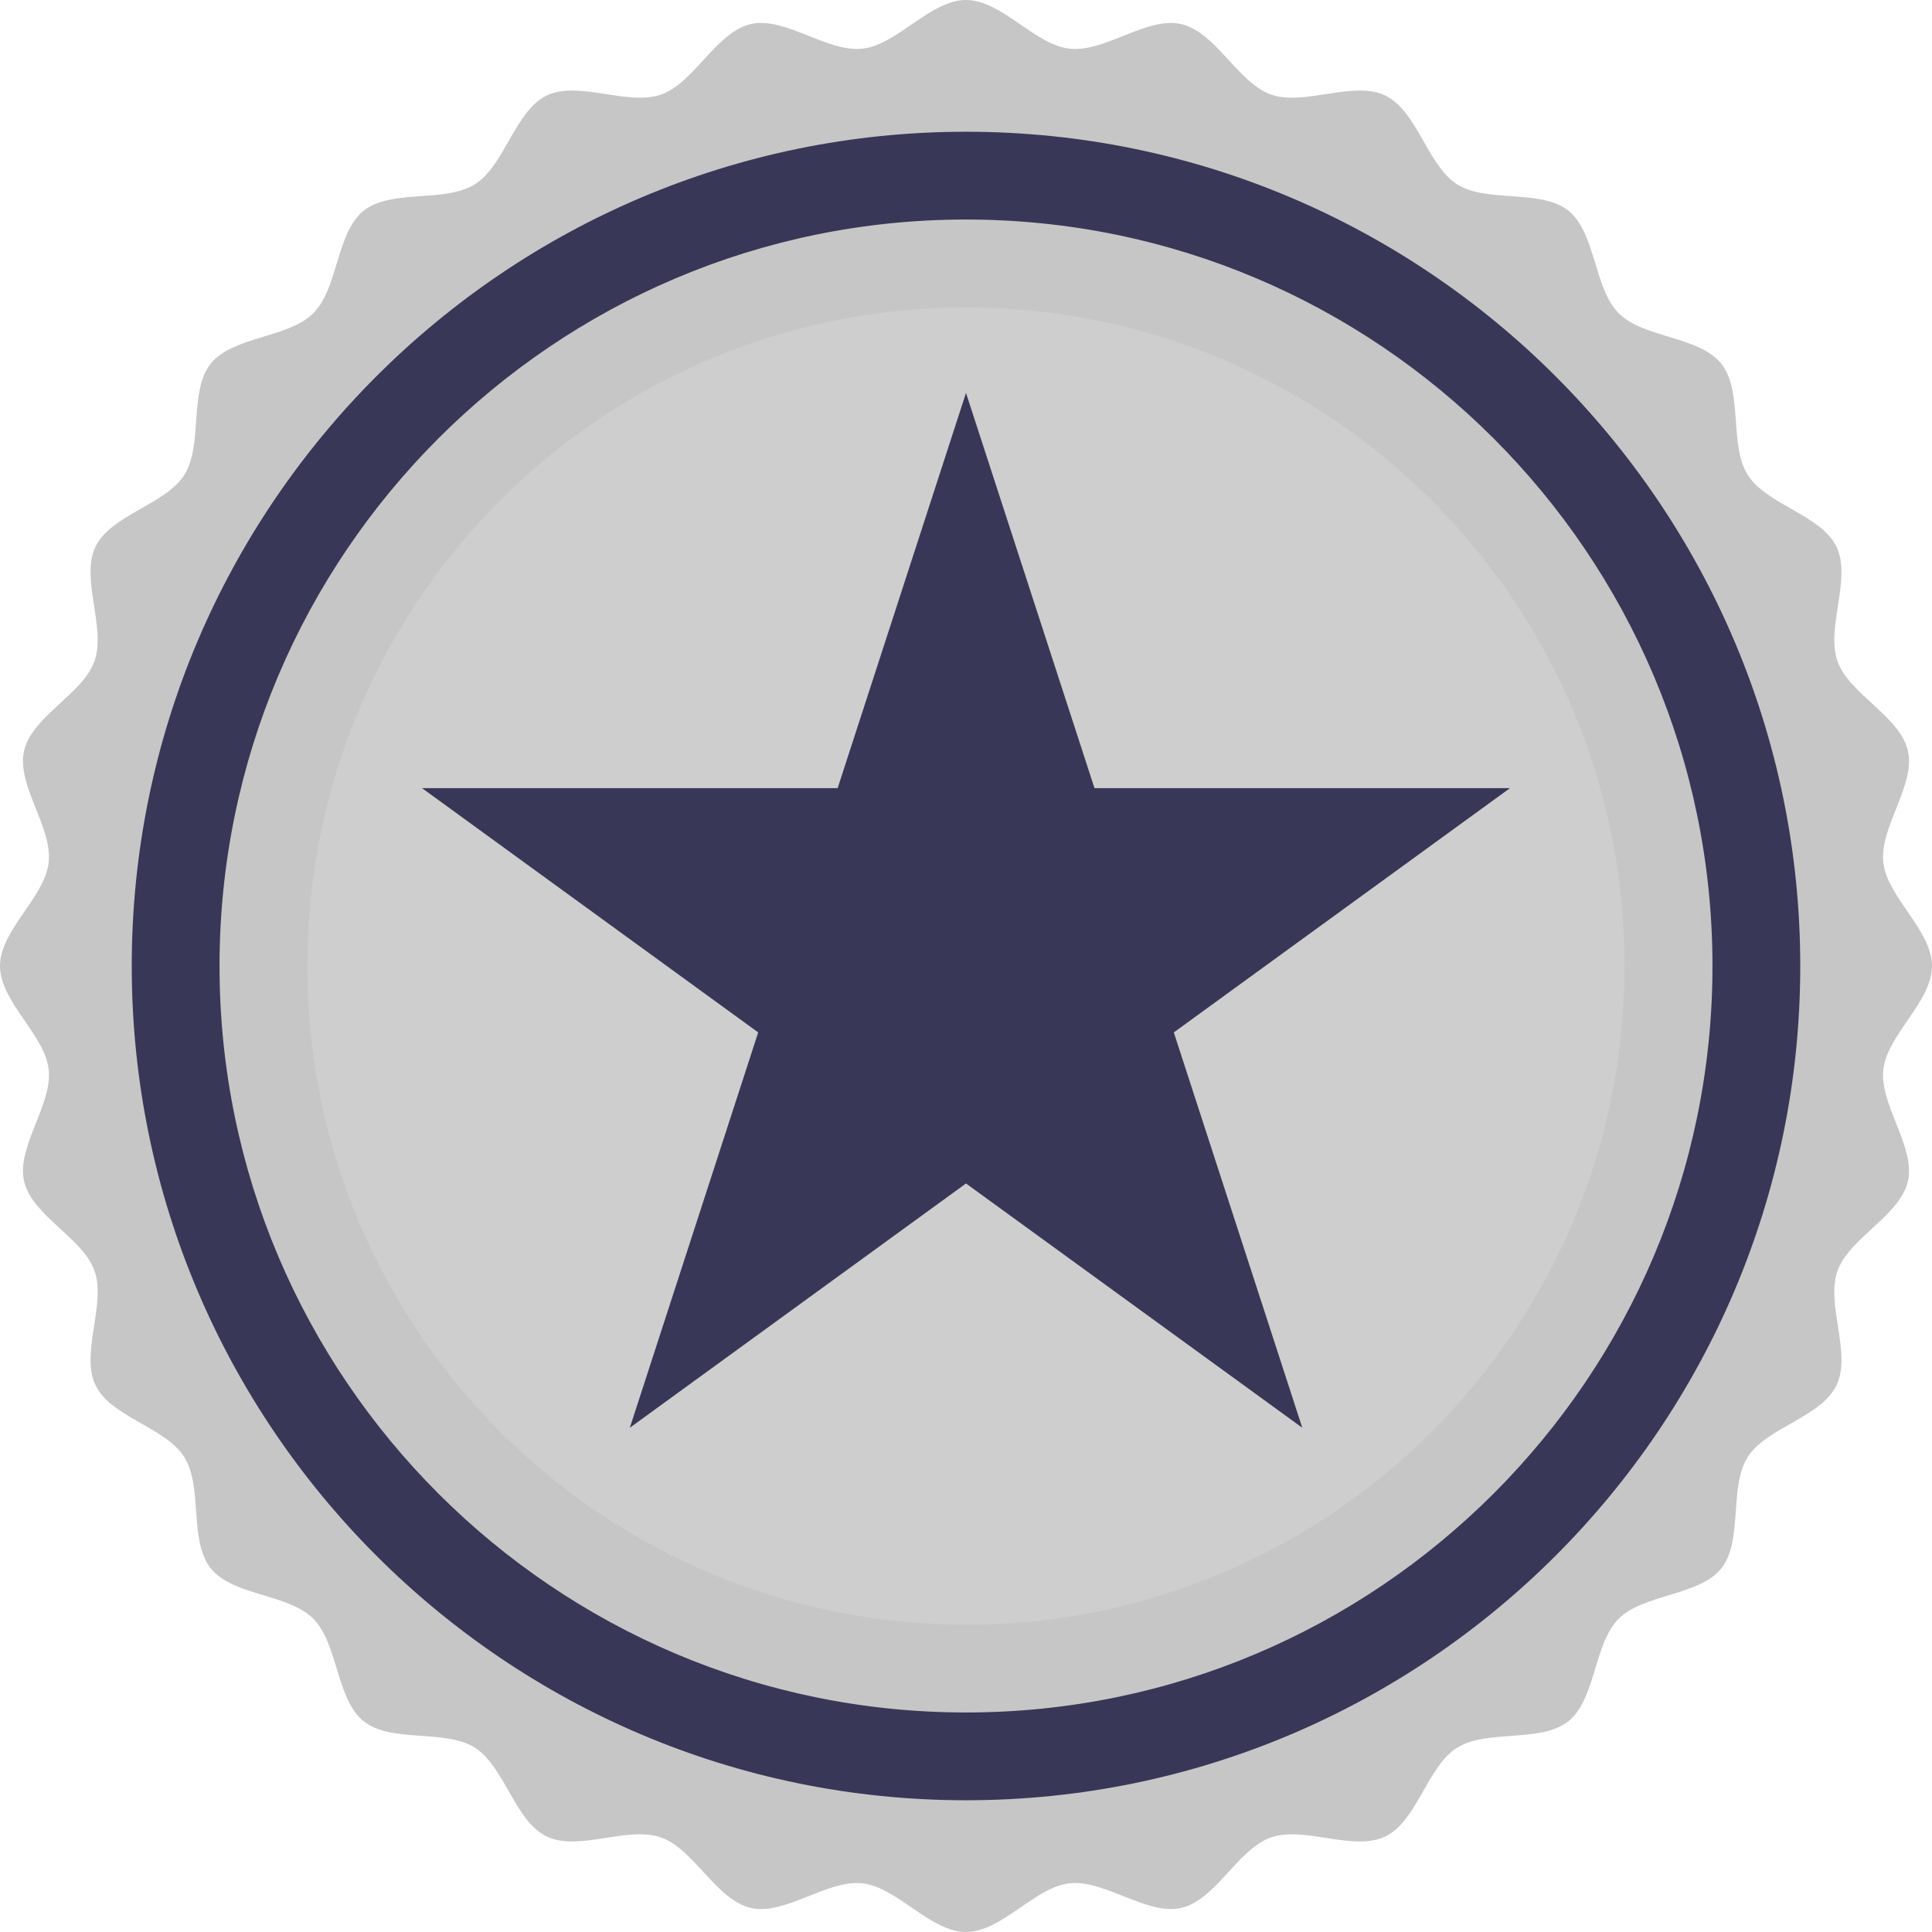 <svg viewBox="0 0 16 16" fill="none" xmlns="http://www.w3.org/2000/svg">
    <path d="M16 8C16 8.296 15.629 8.569 15.597 8.857C15.564 9.15 15.865 9.498 15.801 9.781C15.736 10.068 15.313 10.252 15.217 10.526C15.12 10.804 15.336 11.21 15.209 11.472C15.082 11.737 14.629 11.821 14.473 12.068C14.317 12.316 14.437 12.76 14.255 12.989C14.072 13.217 13.612 13.199 13.405 13.406C13.198 13.613 13.217 14.072 12.988 14.255C12.759 14.437 12.315 14.318 12.067 14.474C11.82 14.629 11.736 15.082 11.472 15.209C11.209 15.336 10.803 15.12 10.525 15.217C10.251 15.313 10.068 15.736 9.781 15.801C9.498 15.865 9.15 15.564 8.856 15.597C8.569 15.629 8.296 16 8 16C7.704 16 7.431 15.629 7.143 15.597C6.85 15.564 6.502 15.865 6.219 15.801C5.932 15.736 5.748 15.313 5.474 15.217C5.196 15.12 4.79 15.336 4.528 15.209C4.263 15.082 4.179 14.629 3.932 14.473C3.684 14.317 3.24 14.437 3.012 14.255C2.783 14.072 2.801 13.612 2.594 13.405C2.387 13.198 1.928 13.217 1.745 12.988C1.563 12.759 1.682 12.315 1.526 12.067C1.371 11.82 0.918 11.736 0.791 11.472C0.664 11.209 0.88 10.803 0.783 10.525C0.687 10.251 0.264 10.068 0.199 9.781C0.135 9.498 0.436 9.15 0.403 8.856C0.371 8.569 0 8.296 0 8C0 7.704 0.371 7.431 0.403 7.143C0.436 6.85 0.135 6.502 0.199 6.219C0.264 5.932 0.687 5.748 0.783 5.474C0.88 5.196 0.664 4.79 0.791 4.528C0.918 4.263 1.371 4.179 1.527 3.932C1.683 3.684 1.563 3.24 1.745 3.012C1.928 2.783 2.388 2.801 2.595 2.594C2.802 2.387 2.783 1.928 3.012 1.745C3.24 1.563 3.685 1.682 3.933 1.526C4.18 1.371 4.264 0.918 4.528 0.791C4.791 0.664 5.197 0.88 5.475 0.783C5.749 0.687 5.932 0.264 6.219 0.199C6.502 0.135 6.85 0.436 7.144 0.403C7.431 0.371 7.704 0 8 0C8.296 0 8.569 0.371 8.857 0.403C9.15 0.436 9.498 0.135 9.781 0.199C10.068 0.264 10.252 0.687 10.526 0.783C10.804 0.88 11.21 0.664 11.472 0.791C11.737 0.918 11.821 1.371 12.068 1.527C12.316 1.683 12.76 1.563 12.989 1.745C13.217 1.928 13.199 2.388 13.406 2.595C13.613 2.802 14.072 2.783 14.255 3.012C14.437 3.24 14.318 3.685 14.474 3.933C14.629 4.18 15.082 4.264 15.209 4.528C15.336 4.791 15.12 5.197 15.217 5.475C15.313 5.749 15.736 5.932 15.801 6.219C15.865 6.502 15.564 6.85 15.597 7.144C15.629 7.431 16 7.704 16 8Z" fill="#C6C6C6"/>
    <path d="M8 14.909C4.19 14.909 1.091 11.81 1.091 8C1.091 4.19 4.19 1.091 8 1.091C11.81 1.091 14.909 4.19 14.909 8C14.909 11.81 11.81 14.909 8 14.909ZM8 1.818C4.591 1.818 1.818 4.591 1.818 8C1.818 11.409 4.591 14.182 8 14.182C11.409 14.182 14.182 11.409 14.182 8C14.182 4.591 11.409 1.818 8 1.818Z" fill="#383757"/>
    <path d="M8 13.455C11.012 13.455 13.454 11.013 13.454 8C13.454 4.988 11.012 2.546 8 2.546C4.987 2.546 2.545 4.988 2.545 8C2.545 11.013 4.987 13.455 8 13.455Z" fill="#CECECE"/>
    <path d="M8 3.254L9.064 6.527H12.505L9.721 8.55L10.785 11.824L8 9.801L5.216 11.824L6.279 8.55L3.495 6.527H6.937L8 3.254Z" fill="#383757"/>
</svg>
